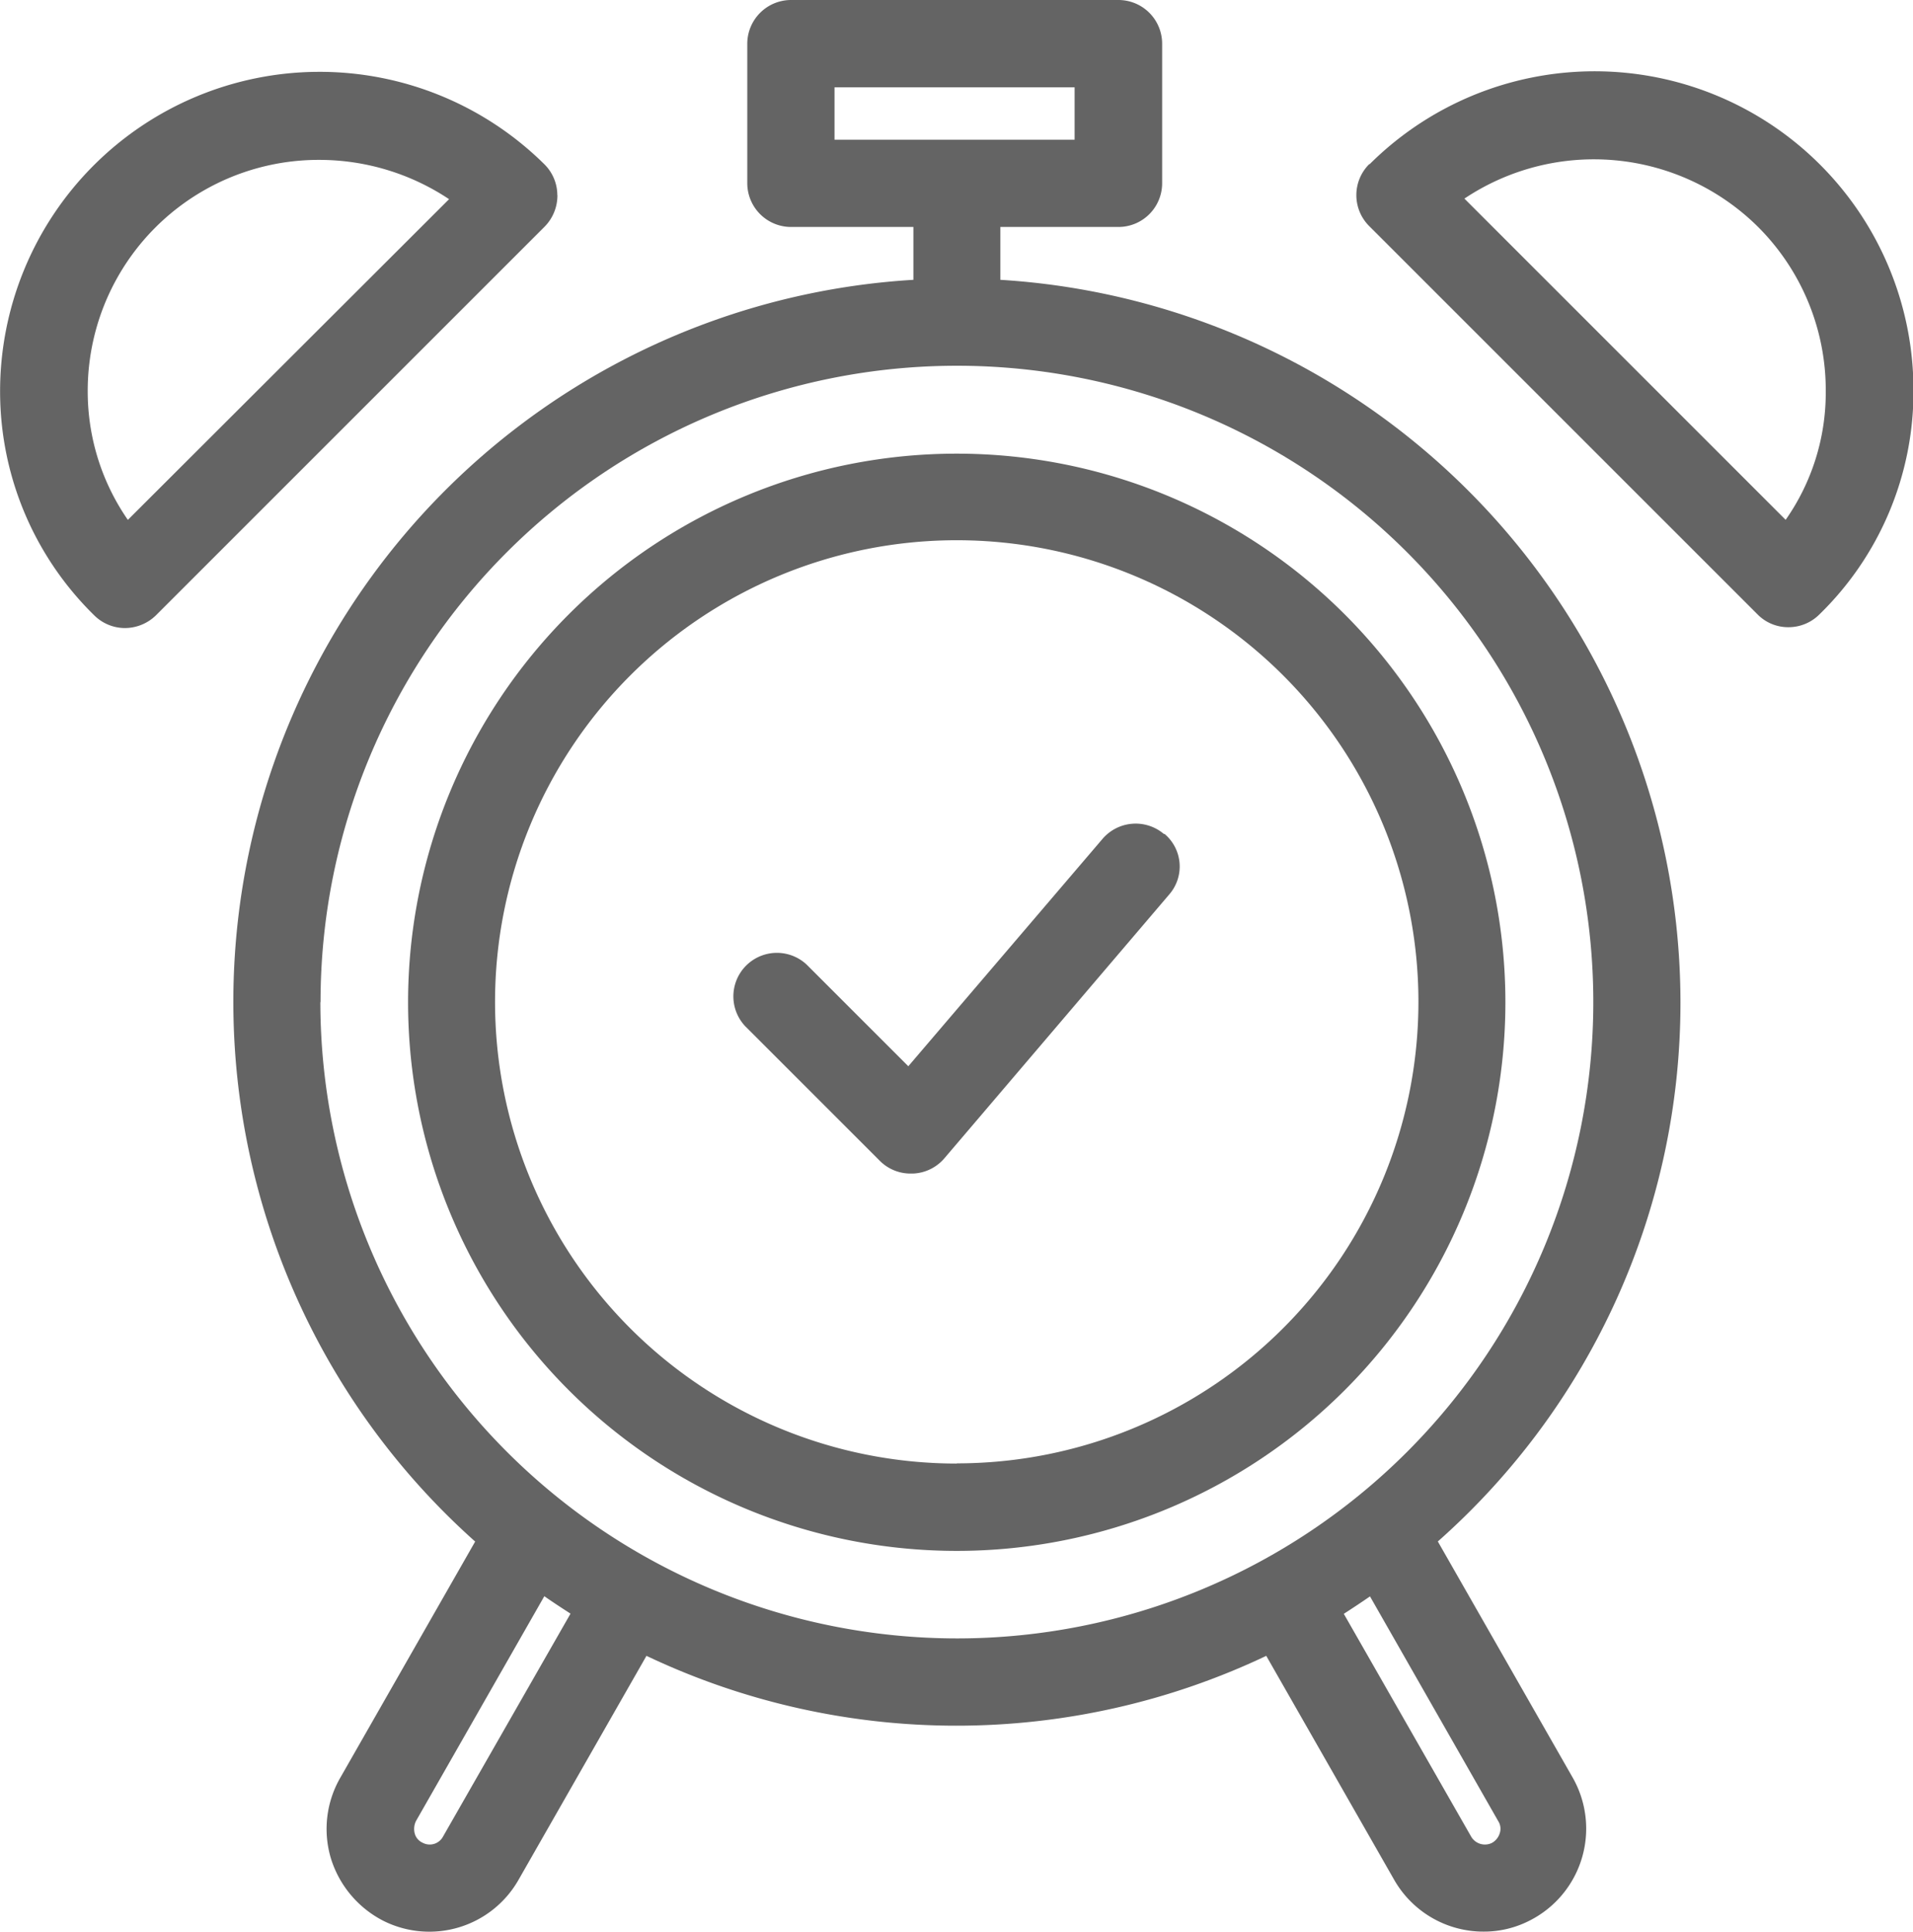 <svg xmlns="http://www.w3.org/2000/svg" width="20.303" height="20.503" viewBox="0 0 20.303 20.503">
  <g id="alarm-clock" transform="translate(-0.299 0)">
    <path id="Path_254" data-name="Path 254" d="M69.064,10.636A7.689,7.689,0,0,0,61.846,2.97V2.409H63.1a.464.464,0,0,0,.463-.463V.464A.464.464,0,0,0,63.1,0H59.623a.465.465,0,0,0-.463.463V1.946a.465.465,0,0,0,.463.463h1.3V2.97a7.677,7.677,0,0,0-4.651,13.392l-1.431,2.506a1.089,1.089,0,0,0-.1.857,1.114,1.114,0,0,0,.556.662,1.089,1.089,0,0,0,1.436-.436l1.357-2.376a7.667,7.667,0,0,0,6.578,0l1.357,2.376a1.091,1.091,0,0,0,.95.551,1.062,1.062,0,0,0,.486-.116,1.094,1.094,0,0,0,.459-1.519l-1.431-2.506a7.634,7.634,0,0,0,2.575-5.725ZM60.086.927h2.548v.556H60.086ZM55.931,19.493a.16.16,0,0,1-.218.065.149.149,0,0,1-.083-.1.191.191,0,0,1,.014-.13l1.362-2.386c.093.065.185.125.278.185Zm-1.3-8.857a6.754,6.754,0,1,1,6.754,6.754A6.761,6.761,0,0,1,54.629,10.636Zm12.5,8.695a.15.15,0,0,1,.014.13.176.176,0,0,1-.083.1.169.169,0,0,1-.218-.065l-1.353-2.367c.093-.06.185-.121.278-.185Zm0,0" transform="translate(-50.93)" fill="#646464"/>
    <path id="Path_255" data-name="Path 255" d="M6.214,17.842a.462.462,0,0,0-.139-.329A3.391,3.391,0,0,0,.3,19.936a3.324,3.324,0,0,0,1,2.367.463.463,0,0,0,.324.134.473.473,0,0,0,.329-.134L6.076,18.18a.472.472,0,0,0,.139-.338ZM1.656,21.289a2.392,2.392,0,0,1-.426-1.357,2.451,2.451,0,0,1,2.455-2.464,2.486,2.486,0,0,1,1.38.417Zm0,0" transform="translate(0 -15.771)" fill="#646464"/>
    <path id="Path_256" data-name="Path 256" d="M311.139,17.526a.464.464,0,0,0,0,.658l4.123,4.123a.455.455,0,0,0,.329.134.463.463,0,0,0,.324-.134,3.3,3.3,0,0,0,1-2.367,3.384,3.384,0,0,0-5.772-2.413Zm4.419,3.775-3.409-3.409a2.474,2.474,0,0,1,3.108.292,2.449,2.449,0,0,1,.727,1.756,2.351,2.351,0,0,1-.426,1.362Zm0,0" transform="translate(-296.308 -15.784)" fill="#646464"/>
    <path id="Path_257" data-name="Path 257" d="M99.624,103.9a5.823,5.823,0,1,0,5.823,5.823,5.823,5.823,0,0,0-5.823-5.823Zm0,10.719a4.9,4.9,0,1,1,4.9-4.9A4.9,4.9,0,0,1,99.624,114.617Zm0,0" transform="translate(-89.171 -99.085)" fill="#646464"/>
    <path id="Path_258" data-name="Path 258" d="M172.664,188.808a.463.463,0,0,0-.653.051l-2.061,2.413-1.079-1.079a.462.462,0,0,0-.653.653l1.431,1.431a.458.458,0,0,0,.329.134H170a.462.462,0,0,0,.333-.162l2.386-2.8a.452.452,0,0,0-.051-.644Zm0,0" transform="translate(-160.011 -179.955)" fill="#646464"/>
  </g>
</svg>
